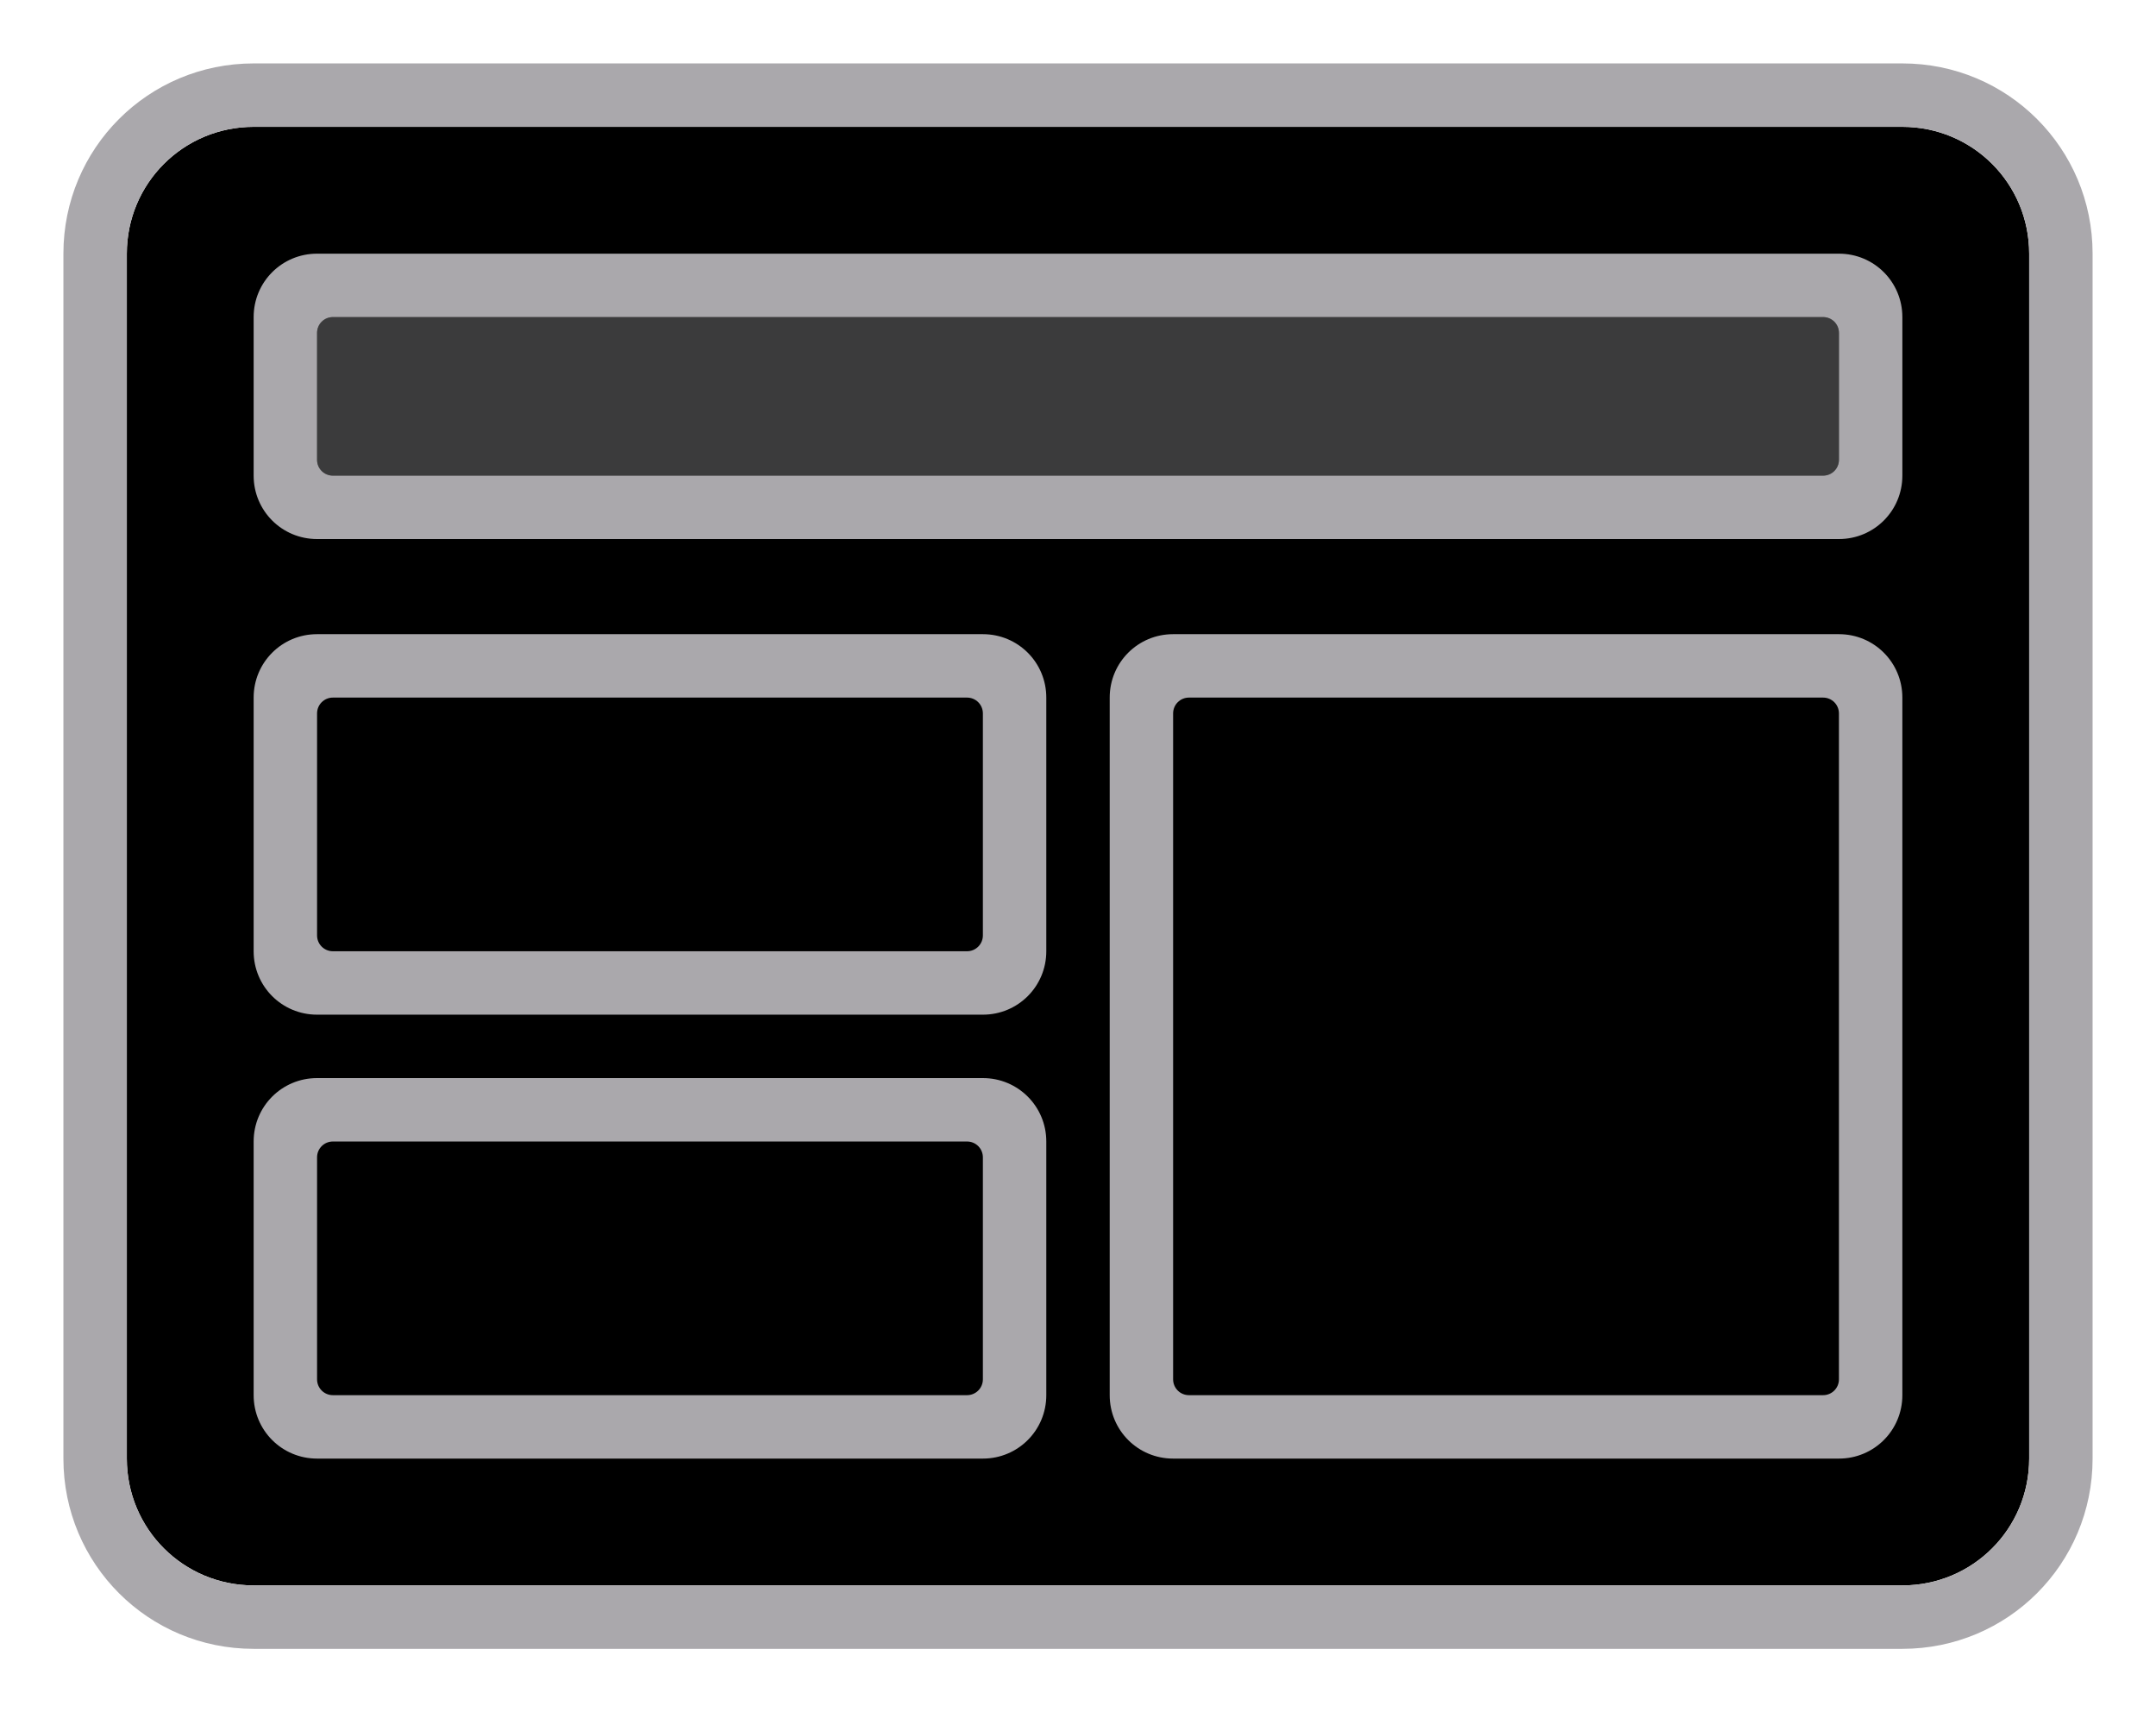 <svg height="54" viewBox="0 0 68 54" width="68" xmlns="http://www.w3.org/2000/svg"><path d="m8 4c-2.216 0-4 1.784-4 4v38c0 2.216 1.784 4 4 4h52c2.216 0 4-1.784 4-4v-38c0-2.216-1.784-4-4-4z" fill="#000"/><g fill="#aaa8ac"><path d="m8 2c-3.324 0-6 2.676-6 6v38c0 3.324 2.676 6 6 6h52c3.324 0 6-2.676 6-6v-38c0-3.324-2.676-6-6-6zm0 2h52c2.216 0 4 1.784 4 4v38c0 2.216-1.784 4-4 4h-52c-2.216 0-4-1.784-4-4v-38c0-2.216 1.784-4 4-4z"/><path d="m10 8c-1.108 0-2 .892-2 2v5c0 1.108.892 2 2 2h48c1.108 0 2-.892 2-2v-5c0-1.108-.892-2-2-2zm.5 2h47c.277 0 .5.223.5.5v4c0 .277-.223.5-.5.5h-47c-.277 0-.5-.223-.5-.5v-4c0-.277.223-.5.5-.5z"/><path d="m10.5 10h47c.277 0 .5.223.5.5v4c0 .277-.223.5-.5.5h-47c-.277 0-.5-.223-.5-.5v-4c0-.277.223-.5.5-.5z" opacity=".35"/><path d="m37 20c-1.108 0-2 .892-2 2v22c0 1.108.892 2 2 2h21c1.108 0 2-.892 2-2v-22c0-1.108-.892-2-2-2zm.5 2h20c.277 0 .5.223.5.5v21c0 .277-.223.5-.5.5h-20c-.277 0-.5-.223-.5-.5v-21c0-.277.223-.5.5-.5z"/><path d="m10 20c-1.108 0-2 .892-2 2v8c0 1.108.892 2 2 2h21c1.108 0 2-.892 2-2v-8c0-1.108-.892-2-2-2zm.5 2h20c.277 0 .5.223.5.5v7c0 .277-.223.5-.5.5h-20c-.277 0-.5-.223-.5-.5v-7c0-.277.223-.5.5-.5z"/><path d="m10 34c-1.108 0-2 .892-2 2v8c0 1.108.892 2 2 2h21c1.108 0 2-.892 2-2v-8c0-1.108-.892-2-2-2zm.5 2h20c.277 0 .5.223.5.5v7c0 .277-.223.5-.5.5h-20c-.277 0-.5-.223-.5-.5v-7c0-.277.223-.5.5-.5z"/></g></svg>